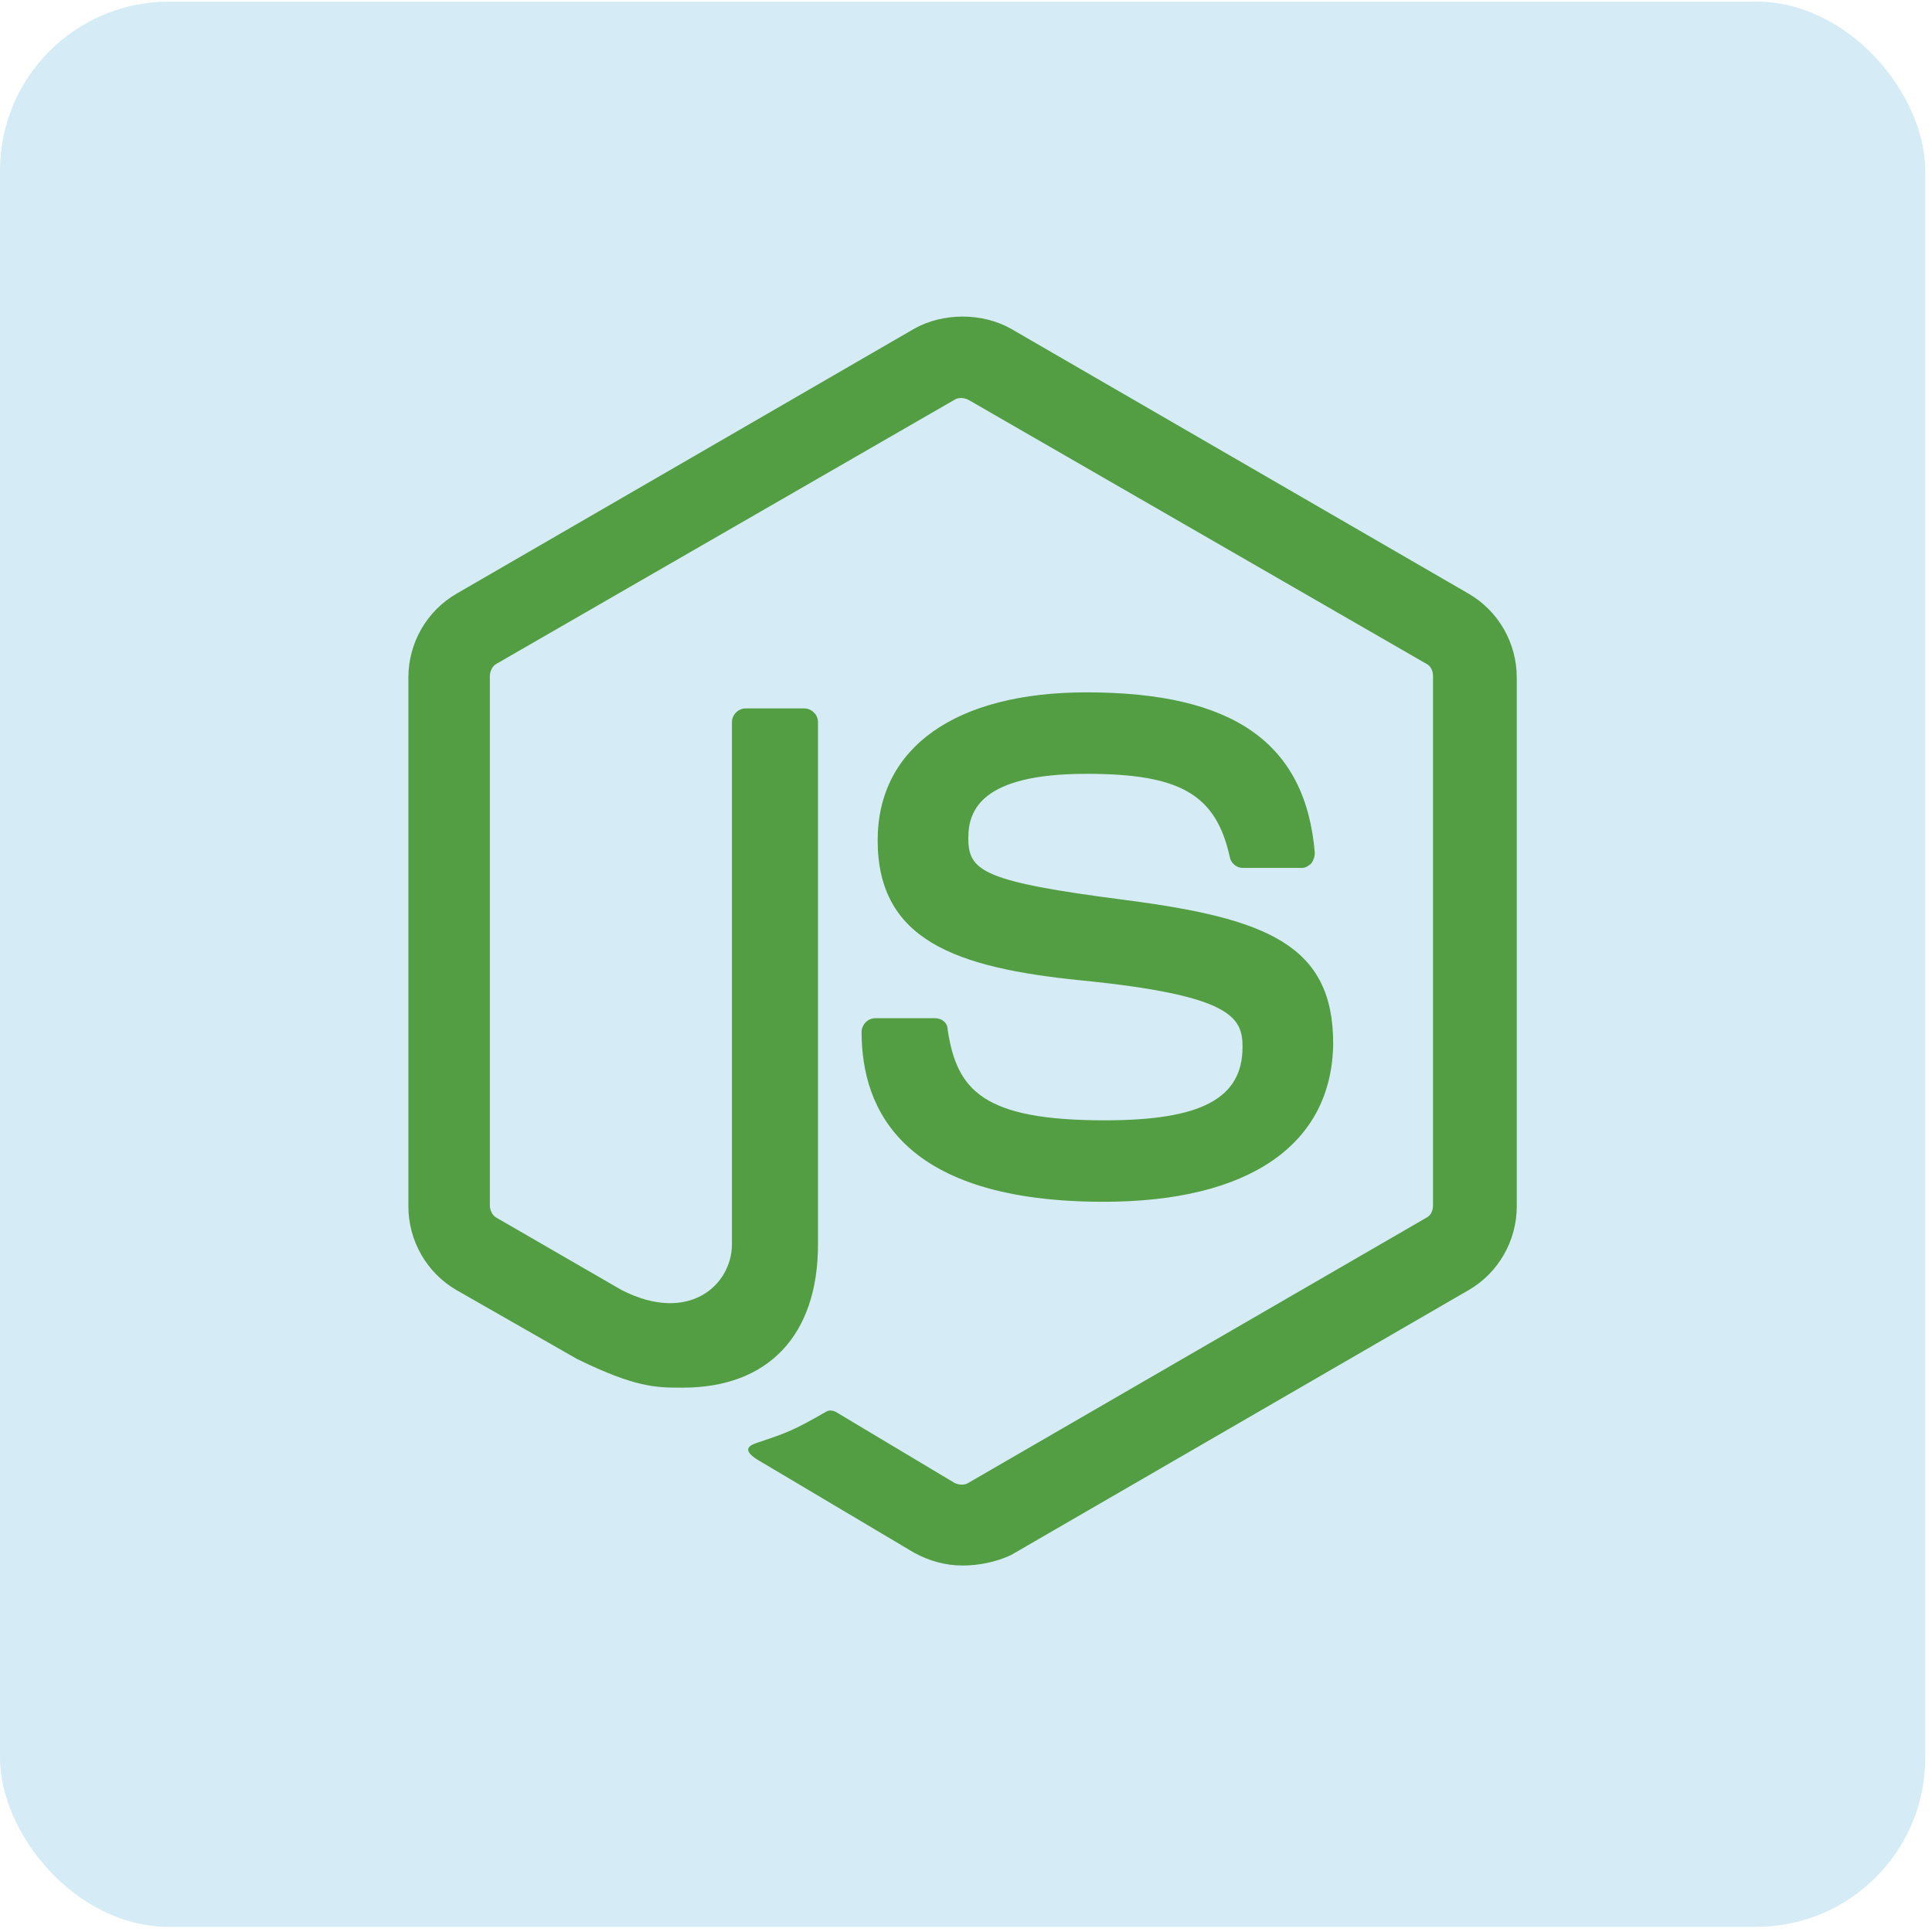 <svg width="125" height="125" viewBox="0 0 125 125" fill="none" xmlns="http://www.w3.org/2000/svg">
<rect y="0.105" width="124.562" height="124.562" rx="10.93" fill="#D5ECF6"/>
<path d="M62.278 101.289C61.165 101.289 60.126 100.992 59.16 100.472L49.287 94.607C47.802 93.791 48.544 93.494 48.99 93.345C50.994 92.677 51.365 92.529 53.444 91.341C53.667 91.192 53.964 91.267 54.186 91.415L61.759 95.944C62.056 96.092 62.427 96.092 62.649 95.944L92.27 78.795C92.567 78.647 92.715 78.35 92.715 77.978V43.755C92.715 43.384 92.567 43.087 92.27 42.939L62.649 25.864C62.352 25.716 61.981 25.716 61.759 25.864L32.138 42.939C31.841 43.087 31.693 43.459 31.693 43.755V77.978C31.693 78.275 31.841 78.647 32.138 78.795L40.23 83.472C44.61 85.699 47.356 83.101 47.356 80.502V46.725C47.356 46.279 47.728 45.834 48.248 45.834H52.034C52.479 45.834 52.925 46.205 52.925 46.725V80.502C52.925 86.367 49.732 89.782 44.164 89.782C42.457 89.782 41.121 89.782 37.335 87.926L29.54 83.472C27.61 82.358 26.422 80.279 26.422 78.052V43.83C26.422 41.603 27.61 39.524 29.54 38.41L59.16 21.262C61.016 20.223 63.54 20.223 65.396 21.262L95.017 38.41C96.947 39.524 98.134 41.602 98.134 43.83V78.053C98.134 80.28 96.947 82.358 95.017 83.472L65.396 100.621C64.431 101.066 63.318 101.289 62.278 101.289V101.289ZM71.409 77.755C58.418 77.755 55.745 71.817 55.745 66.769C55.745 66.323 56.117 65.878 56.636 65.878H60.496C60.942 65.878 61.313 66.175 61.313 66.62C61.907 70.555 63.614 72.485 71.484 72.485C77.719 72.485 80.392 71.075 80.392 67.734C80.392 65.804 79.65 64.393 69.925 63.428C61.833 62.611 56.785 60.83 56.785 54.371C56.785 48.358 61.833 44.795 70.296 44.795C79.798 44.795 84.475 48.061 85.069 55.188C85.069 55.41 84.995 55.633 84.846 55.856C84.698 56.004 84.475 56.153 84.252 56.153H80.392C80.021 56.153 79.65 55.856 79.575 55.485C78.684 51.402 76.383 50.066 70.296 50.066C63.466 50.066 62.649 52.441 62.649 54.223C62.649 56.376 63.614 57.044 72.82 58.231C81.951 59.419 86.257 61.127 86.257 67.511C86.182 74.044 80.837 77.755 71.409 77.755V77.755Z" fill="#539E43"/>
</svg>
